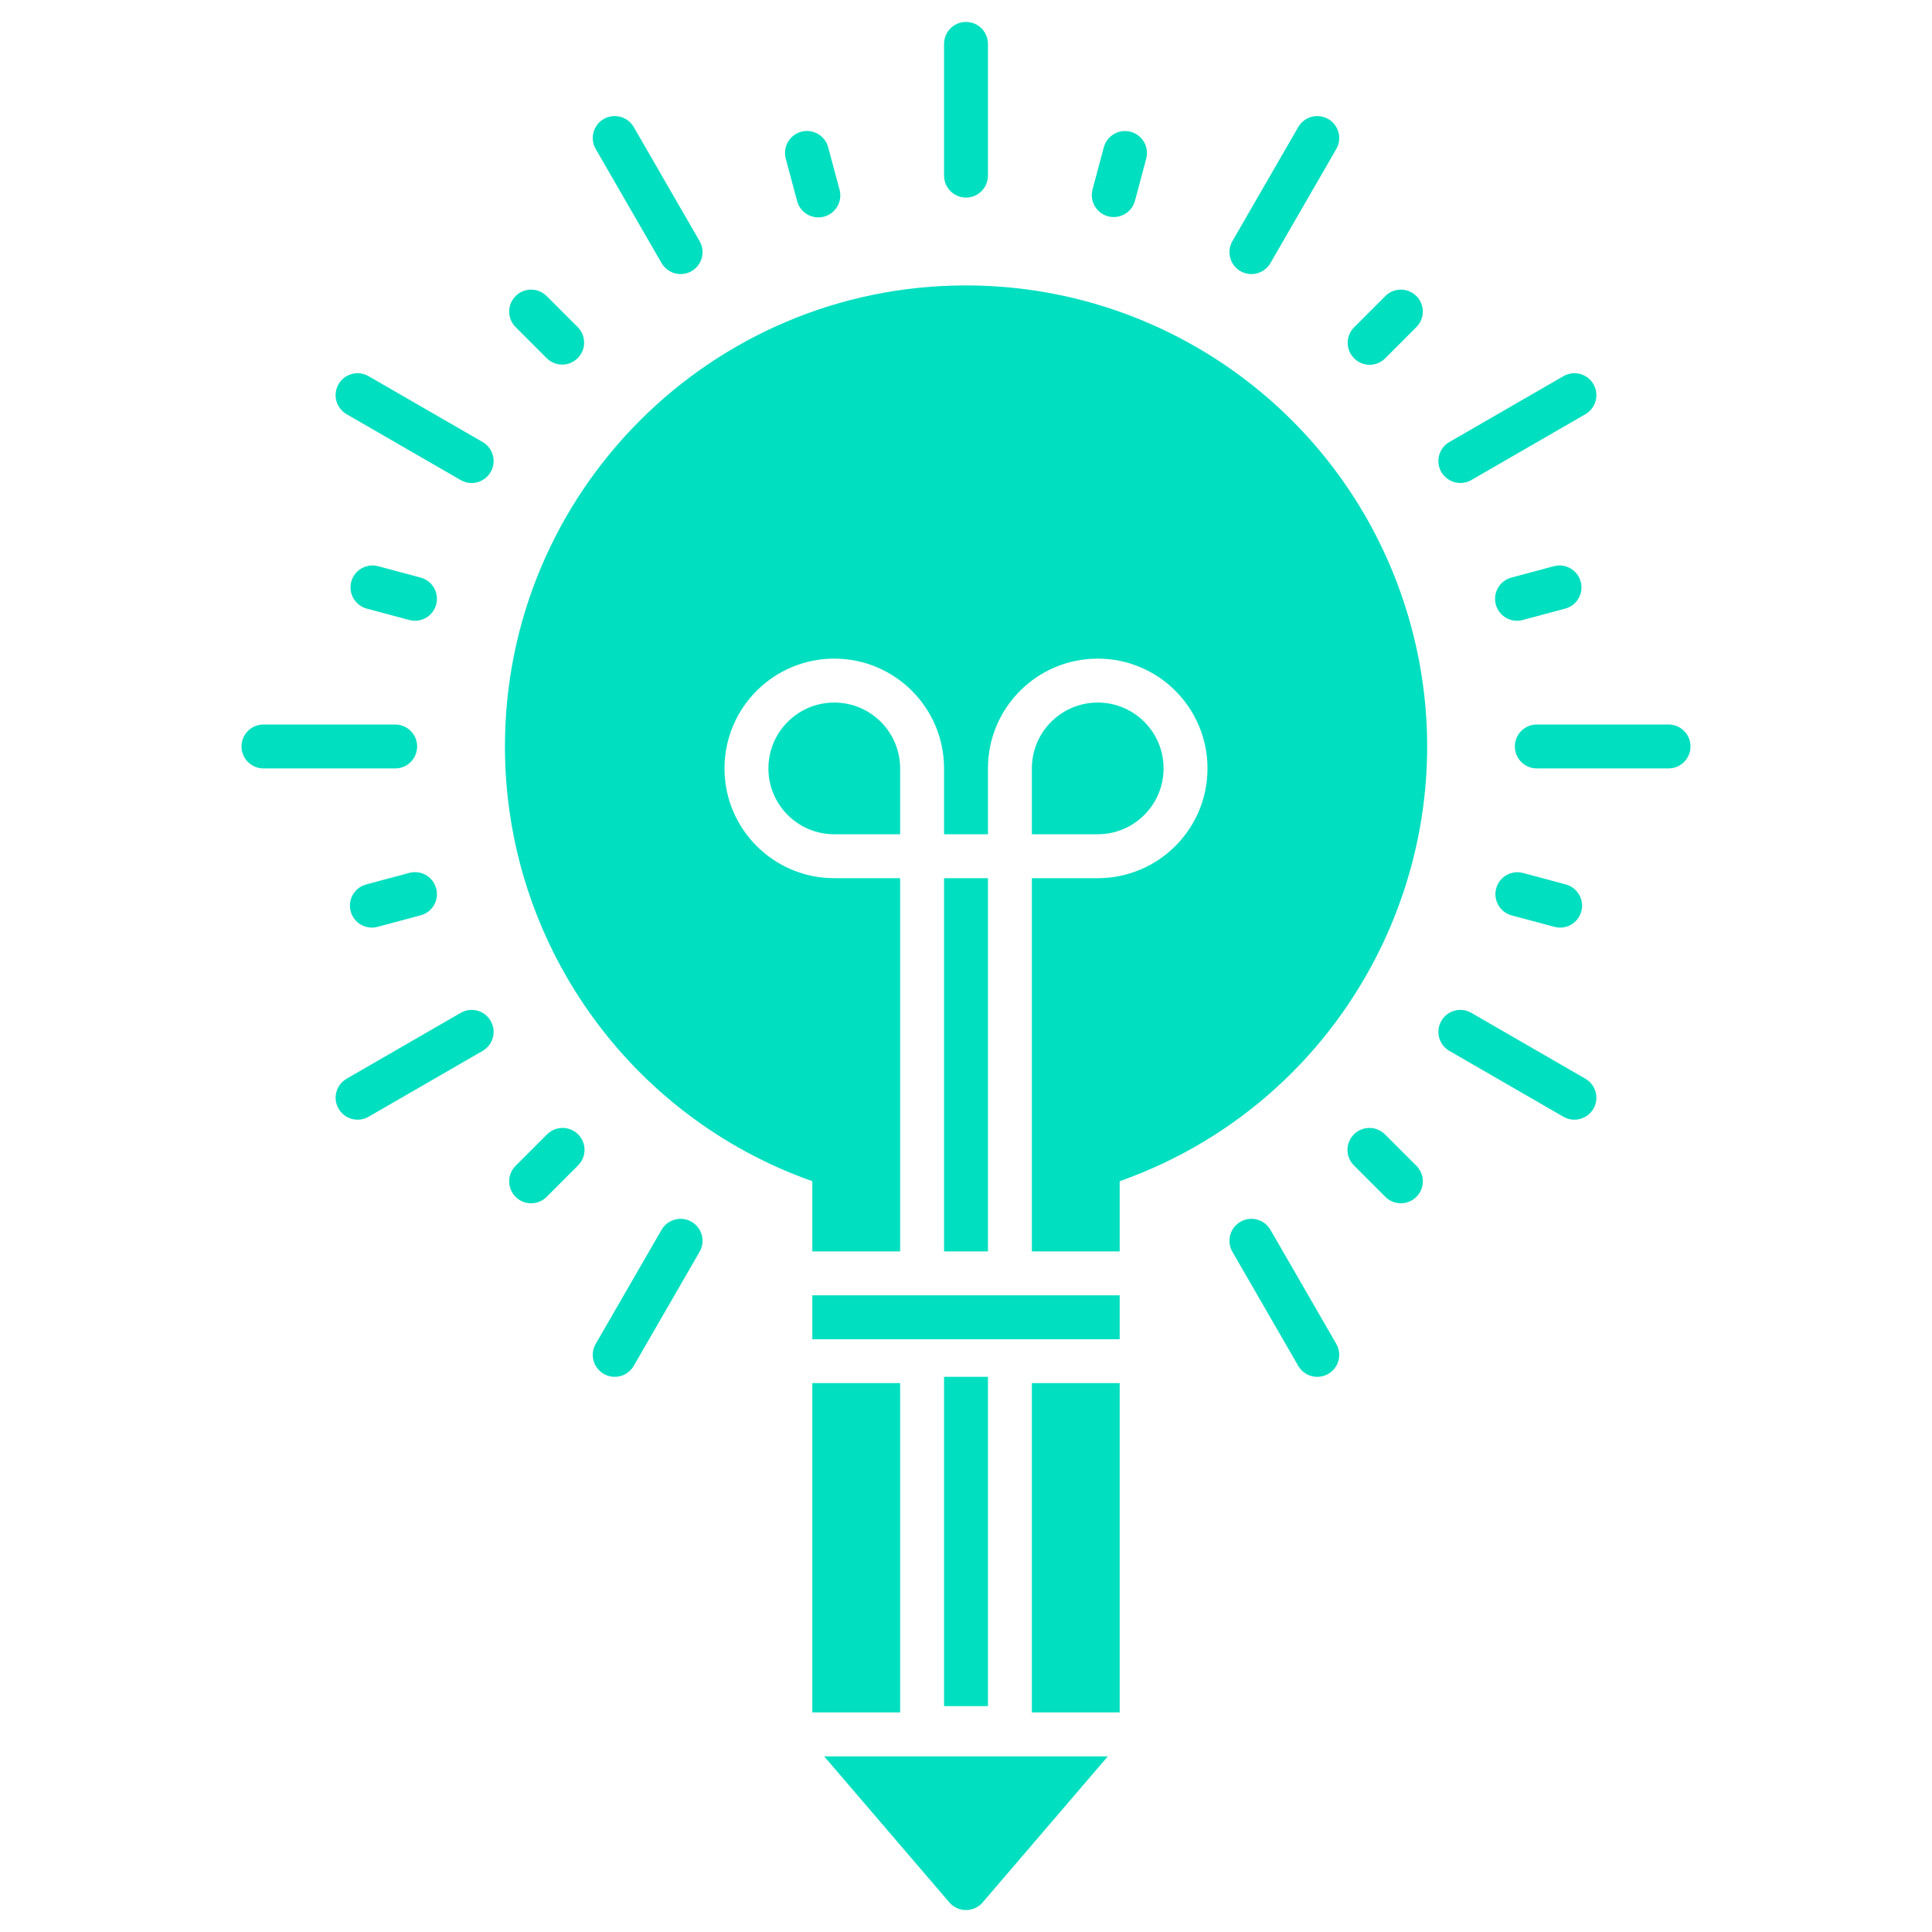 <?xml version="1.0" encoding="UTF-8" standalone="no"?>
<!DOCTYPE svg PUBLIC "-//W3C//DTD SVG 1.1//EN" "http://www.w3.org/Graphics/SVG/1.1/DTD/svg11.dtd">
<svg version="1.1" xmlns="http://www.w3.org/2000/svg" xmlns:xlink="http://www.w3.org/1999/xlink" preserveAspectRatio="xMidYMid meet" viewBox="0 0 640 640" width="640" height="640"><defs><path d="M327.27 58.18C327.27 53.82 327.27 18.91 327.27 14.55C327.27 10.53 324.02 7.27 320 7.27C315.98 7.27 312.73 10.53 312.73 14.55C312.73 18.91 312.73 53.82 312.73 58.18C312.73 62.2 315.98 65.45 320 65.45C324.02 65.45 327.27 62.2 327.27 58.18Z" id="aorKJwXNn"></path><path d="M264.03 66.51C265.01 70.4 268.96 72.77 272.85 71.8C276.75 70.82 279.12 66.87 278.15 62.98C278.13 62.9 278.1 62.82 278.08 62.74C277.71 61.34 274.69 50.1 274.32 48.69C273.23 44.83 269.21 42.57 265.35 43.66C261.55 44.73 259.3 48.63 260.27 52.46C261.02 55.27 263.28 63.7 264.03 66.51Z" id="b473jPTiyv"></path><path d="M181.15 118.71C184.03 121.51 188.63 121.45 191.43 118.58C194.19 115.75 194.19 111.25 191.43 108.42C190.41 107.39 182.18 99.17 181.15 98.14C178.35 95.26 173.74 95.2 170.87 98.01C167.99 100.81 167.93 105.42 170.74 108.29C170.78 108.34 170.82 108.38 170.87 108.42C172.92 110.48 179.09 116.65 181.15 118.71Z" id="d1eS3aktw7"></path><path d="M125.18 187.54C121.29 186.55 117.33 188.9 116.34 192.8C115.37 196.62 117.62 200.52 121.42 201.59C122.83 201.97 134.06 204.98 135.47 205.35C139.33 206.46 143.36 204.22 144.46 200.36C145.56 196.5 143.33 192.47 139.47 191.37C139.39 191.35 139.31 191.33 139.23 191.31C136.42 190.55 126.59 187.92 125.18 187.54Z" id="c1QRdXLXcR"></path><path d="M121.42 292.95C117.52 293.93 115.16 297.88 116.14 301.78C117.11 305.68 121.07 308.04 124.96 307.06C125.04 307.04 125.11 307.02 125.18 307C126.59 306.63 137.83 303.61 139.23 303.24C143.13 302.26 145.5 298.32 144.52 294.42C143.55 290.52 139.6 288.15 135.7 289.13C135.63 289.15 135.55 289.17 135.47 289.19C132.66 289.94 122.83 292.58 121.42 292.95Z" id="c1luoXmtEb"></path><path d="M170.87 386.12C167.99 388.93 167.93 393.53 170.74 396.41C173.54 399.28 178.14 399.34 181.02 396.54C181.06 396.49 181.11 396.45 181.15 396.41C182.18 395.38 190.41 387.15 191.43 386.12C194.31 383.32 194.37 378.71 191.57 375.84C188.76 372.96 184.16 372.9 181.28 375.71C181.24 375.75 181.19 375.79 181.15 375.84C179.09 377.89 171.89 385.09 170.87 386.12Z" id="a11maSDGiC"></path><path d="M219.15 87.15C221.16 90.63 225.61 91.82 229.09 89.82C232.57 87.81 233.76 83.36 231.75 79.88C229.57 76.1 212.12 45.87 209.94 42.09C207.93 38.61 203.48 37.42 200 39.42C196.52 41.43 195.33 45.88 197.34 49.36C201.7 56.92 214.79 79.59 219.15 87.15Z" id="f3QQG0JzAS"></path><path d="M122.09 124.61C118.61 122.6 114.16 123.79 112.15 127.27C110.14 130.75 111.34 135.2 114.82 137.21C118.59 139.39 148.83 156.85 152.61 159.03C156.09 161.04 160.53 159.84 162.54 156.36C164.55 152.88 163.36 148.44 159.88 146.43C159.88 146.43 125.87 126.79 122.09 124.61Z" id="ax4VPRdP"></path><path d="M130.91 240C126.55 240 91.64 240 87.27 240C83.26 240 80 243.26 80 247.27C80 251.29 83.26 254.55 87.27 254.55C91.64 254.55 126.55 254.55 130.91 254.55C134.93 254.55 138.18 251.29 138.18 247.27C138.18 243.26 134.93 240 130.91 240Z" id="c8E6nCm16f"></path><path d="M114.82 357.34C111.34 359.35 110.14 363.79 112.15 367.27C114.16 370.75 118.61 371.94 122.09 369.94C122.09 369.94 122.09 369.94 122.09 369.94C125.87 367.75 156.1 350.3 159.88 348.12C163.36 346.11 164.55 341.66 162.54 338.18C160.53 334.7 156.09 333.51 152.61 335.52C152.61 335.52 118.59 355.15 114.82 357.34Z" id="iBrP63d4F"></path><path d="M219.15 407.39C216.97 411.17 199.52 441.4 197.34 445.18C195.33 448.66 196.52 453.11 200 455.12C203.48 457.13 207.93 455.93 209.94 452.45C212.12 448.68 229.57 418.44 231.75 414.66C233.76 411.18 232.57 406.74 229.09 404.73C229.09 404.73 229.09 404.73 229.09 404.73C225.61 402.72 221.16 403.91 219.15 407.39Z" id="g1K1ueGOiT"></path><path d="M375.96 66.54C375.96 66.53 375.96 66.52 375.97 66.51C376.34 65.1 379.35 53.86 379.73 52.46C380.71 48.56 378.34 44.61 374.45 43.63C370.64 42.68 366.76 44.92 365.68 48.69C365.31 50.1 362.29 61.34 361.92 62.74C360.88 66.62 363.18 70.61 367.06 71.65C370.93 72.69 374.91 70.41 375.96 66.54Z" id="aoDNvJd3b"></path><path d="M458.85 118.71C459.88 117.68 468.11 109.45 469.13 108.42C472.01 105.62 472.07 101.01 469.26 98.14C466.46 95.26 461.86 95.2 458.98 98.01C458.94 98.05 458.89 98.09 458.85 98.14C457.82 99.17 449.59 107.39 448.57 108.42C445.73 111.26 445.73 115.87 448.57 118.71C449.93 120.07 451.78 120.84 453.71 120.84C455.64 120.84 457.49 120.07 458.85 118.71Z" id="a3Ltk88pY"></path><path d="M518.58 201.59C522.45 200.5 524.7 196.49 523.61 192.62C522.54 188.82 518.64 186.57 514.82 187.54C513.41 187.92 502.17 190.93 500.77 191.31C496.87 192.28 494.5 196.23 495.48 200.13C496.45 204.02 500.4 206.39 504.3 205.42C504.37 205.4 504.45 205.38 504.53 205.35C507.34 204.6 517.17 201.97 518.58 201.59Z" id="c19Iy8HYw"></path><path d="M500.77 303.24C502.17 303.61 513.41 306.63 514.82 307C518.68 308.1 522.7 305.87 523.8 302C524.9 298.14 522.67 294.12 518.8 293.01C518.73 292.99 518.65 292.97 518.58 292.95C517.17 292.58 505.94 289.57 504.53 289.19C500.65 288.15 496.66 290.45 495.62 294.33C494.59 298.21 496.89 302.2 500.77 303.24Z" id="bAjNZszQ9"></path><path d="M458.85 375.84C456.05 372.96 451.44 372.9 448.57 375.71C445.69 378.51 445.63 383.12 448.43 385.99C448.48 386.04 448.52 386.08 448.57 386.12C449.59 387.15 457.82 395.38 458.85 396.41C461.65 399.28 466.26 399.34 469.13 396.54C472.01 393.73 472.07 389.13 469.26 386.25C469.22 386.21 469.18 386.17 469.13 386.12C467.08 384.07 460.91 377.89 458.85 375.84Z" id="c2DdeMvV7"></path><path d="M420.85 87.15C423.03 83.38 440.48 53.14 442.66 49.36C444.67 45.88 443.48 41.44 440 39.43C436.52 37.42 432.07 38.61 430.06 42.09C427.88 45.87 410.43 76.1 408.25 79.88C406.24 83.36 407.43 87.81 410.91 89.82C410.91 89.82 410.91 89.82 410.91 89.82C414.39 91.82 418.84 90.63 420.85 87.15Z" id="fHcQOsaqA"></path><path d="M487.39 159.03C491.17 156.85 521.41 139.39 525.18 137.21C528.66 135.2 529.86 130.75 527.85 127.27C525.84 123.79 521.39 122.6 517.91 124.61C514.13 126.79 483.9 144.25 480.12 146.43C476.64 148.43 475.45 152.88 477.46 156.36C478.76 158.62 481.16 160 483.76 160C485.04 160 486.29 159.67 487.39 159.03Z" id="a70ZzLfQr"></path><path d="M509.09 240C505.07 240 501.82 243.26 501.82 247.27C501.82 251.29 505.07 254.55 509.09 254.55C513.45 254.55 548.36 254.55 552.73 254.55C556.74 254.55 560 251.29 560 247.27C560 243.26 556.74 240 552.73 240C544 240 513.45 240 509.09 240Z" id="aMrfIK3VT"></path><path d="M487.39 335.52C483.91 333.51 479.47 334.7 477.46 338.18C475.45 341.66 476.64 346.11 480.12 348.12C483.9 350.3 514.13 367.75 517.91 369.94C521.39 371.94 525.84 370.75 527.85 367.27C529.86 363.79 528.66 359.35 525.18 357.34C525.18 357.34 491.17 337.7 487.39 335.52Z" id="g1cRqfIcXb"></path><path d="M420.85 407.39C418.84 403.91 414.39 402.72 410.91 404.73C407.43 406.74 406.24 411.19 408.25 414.67C410.43 418.45 427.88 448.68 430.06 452.46C432.07 455.94 436.52 457.13 440 455.12C443.48 453.11 444.67 448.66 442.66 445.18C438.3 437.63 425.21 414.95 420.85 407.39Z" id="a49nvOqzX"></path><path d="M370.91 429.09C370.91 429.09 370.91 429.09 370.91 429.09C370.91 437.82 370.91 442.67 370.91 443.64C370.91 443.64 370.91 443.64 370.91 443.64C309.82 443.64 275.88 443.64 269.09 443.64C269.09 443.64 269.09 443.64 269.09 443.64C269.09 434.91 269.09 430.06 269.09 429.09C269.09 429.09 269.09 429.09 269.09 429.09C330.18 429.09 364.12 429.09 370.91 429.09Z" id="a34JHvVMOX"></path><path d="M370.91 458.18C370.91 458.18 370.91 458.18 370.91 458.18C370.91 523.64 370.91 560 370.91 567.27C370.91 567.27 370.91 567.27 370.91 567.27C353.45 567.27 343.76 567.27 341.82 567.27C341.82 567.27 341.82 567.27 341.82 567.27C341.82 501.82 341.82 465.45 341.82 458.18C341.82 458.18 341.82 458.18 341.82 458.18C359.27 458.18 368.97 458.18 370.91 458.18Z" id="a1ayarFdm"></path><path d="M327.27 456.09C327.27 456.09 327.27 456.09 327.27 456.09C327.27 521.55 327.27 557.91 327.27 565.18C327.27 565.18 327.27 565.18 327.27 565.18C318.55 565.18 313.7 565.18 312.73 565.18C312.73 565.18 312.73 565.18 312.73 565.18C312.73 499.73 312.73 463.37 312.73 456.09C312.73 456.09 312.73 456.09 312.73 456.09C321.45 456.09 326.3 456.09 327.27 456.09Z" id="a6Swl6T8w0"></path><path d="M327.27 290.91C327.27 290.91 327.27 290.91 327.27 290.91C327.27 365.09 327.27 406.3 327.27 414.55C327.27 414.55 327.27 414.55 327.27 414.55C318.55 414.55 313.7 414.55 312.73 414.55C312.73 414.55 312.73 414.55 312.73 414.55C312.73 340.36 312.73 299.15 312.73 290.91C312.73 290.91 312.73 290.91 312.73 290.91C321.45 290.91 326.3 290.91 327.27 290.91Z" id="ciAoBNYUp"></path><path d="M254.55 254.55C254.55 266.6 264.31 276.36 276.36 276.36C277.82 276.36 285.09 276.36 298.18 276.36C298.18 263.27 298.18 256 298.18 254.55C298.17 242.5 288.41 232.74 276.36 232.73C264.31 232.73 254.55 242.5 254.55 254.55Z" id="aZQRbJ9Y7"></path><path d="M167.27 247.3C167.28 312.02 208.07 369.71 269.09 391.29C269.09 392.84 269.09 400.59 269.09 414.55L298.18 414.55L298.18 290.91C285.09 290.91 277.82 290.91 276.36 290.91C256.28 290.91 240 274.63 240 254.55C240 234.46 256.28 218.18 276.36 218.18C296.45 218.18 312.73 234.46 312.73 254.55C312.73 256 312.73 263.27 312.73 276.36L327.27 276.36C327.27 263.27 327.27 256 327.27 254.55C327.27 234.46 343.55 218.18 363.64 218.18C383.72 218.18 400 234.46 400 254.55C400 274.63 383.72 290.91 363.64 290.91C362.18 290.91 354.91 290.91 341.82 290.91L341.82 414.55L370.91 414.55C370.91 400.59 370.91 392.84 370.91 391.29C450.44 363.16 492.11 275.89 463.99 196.36C442.41 135.35 384.72 94.55 320 94.55C235.64 94.55 167.27 162.94 167.27 247.3Z" id="g1Ur6X6kce"></path><path d="M298.18 458.18C298.18 458.18 298.18 458.18 298.18 458.18C298.18 523.64 298.18 560 298.18 567.27C298.18 567.27 298.18 567.27 298.18 567.27C280.73 567.27 271.03 567.27 269.09 567.27C269.09 567.27 269.09 567.27 269.09 567.27C269.09 501.82 269.09 465.45 269.09 458.18C269.09 458.18 269.09 458.18 269.09 458.18C286.55 458.18 296.24 458.18 298.18 458.18Z" id="b4PkO3h3vj"></path><path d="M363.64 232.73C351.59 232.73 341.82 242.5 341.82 254.55C341.82 256 341.82 263.27 341.82 276.36C354.91 276.36 362.18 276.36 363.64 276.36C375.68 276.35 385.44 266.59 385.45 254.55C385.45 242.5 375.69 232.73 363.64 232.73Z" id="b9iVUomd"></path><path d="M314.48 630.19C317.09 633.24 321.68 633.59 324.73 630.98C325.01 630.74 325.28 630.47 325.52 630.19C328.28 626.96 342.1 610.84 366.98 581.82L273.02 581.82C295.13 607.62 308.95 623.74 314.48 630.19Z" id="b3hun1CdJb"></path></defs><g><g><g><use xlink:href="#aorKJwXNn" opacity="1" fill="#00dfc0" fill-opacity="1"></use><g><use xlink:href="#aorKJwXNn" opacity="1" fill-opacity="0" stroke="#000000" stroke-width="1" stroke-opacity="0"></use></g></g><g><use xlink:href="#b473jPTiyv" opacity="1" fill="#00dfc0" fill-opacity="1"></use><g><use xlink:href="#b473jPTiyv" opacity="1" fill-opacity="0" stroke="#000000" stroke-width="1" stroke-opacity="0"></use></g></g><g><use xlink:href="#d1eS3aktw7" opacity="1" fill="#00dfc0" fill-opacity="1"></use><g><use xlink:href="#d1eS3aktw7" opacity="1" fill-opacity="0" stroke="#000000" stroke-width="1" stroke-opacity="0"></use></g></g><g><use xlink:href="#c1QRdXLXcR" opacity="1" fill="#00dfc0" fill-opacity="1"></use><g><use xlink:href="#c1QRdXLXcR" opacity="1" fill-opacity="0" stroke="#000000" stroke-width="1" stroke-opacity="0"></use></g></g><g><use xlink:href="#c1luoXmtEb" opacity="1" fill="#00dfc0" fill-opacity="1"></use><g><use xlink:href="#c1luoXmtEb" opacity="1" fill-opacity="0" stroke="#000000" stroke-width="1" stroke-opacity="0"></use></g></g><g><use xlink:href="#a11maSDGiC" opacity="1" fill="#00dfc0" fill-opacity="1"></use><g><use xlink:href="#a11maSDGiC" opacity="1" fill-opacity="0" stroke="#000000" stroke-width="1" stroke-opacity="0"></use></g></g><g><use xlink:href="#f3QQG0JzAS" opacity="1" fill="#00dfc0" fill-opacity="1"></use><g><use xlink:href="#f3QQG0JzAS" opacity="1" fill-opacity="0" stroke="#000000" stroke-width="1" stroke-opacity="0"></use></g></g><g><use xlink:href="#ax4VPRdP" opacity="1" fill="#00dfc0" fill-opacity="1"></use><g><use xlink:href="#ax4VPRdP" opacity="1" fill-opacity="0" stroke="#000000" stroke-width="1" stroke-opacity="0"></use></g></g><g><use xlink:href="#c8E6nCm16f" opacity="1" fill="#00dfc0" fill-opacity="1"></use><g><use xlink:href="#c8E6nCm16f" opacity="1" fill-opacity="0" stroke="#000000" stroke-width="1" stroke-opacity="0"></use></g></g><g><use xlink:href="#iBrP63d4F" opacity="1" fill="#00dfc0" fill-opacity="1"></use><g><use xlink:href="#iBrP63d4F" opacity="1" fill-opacity="0" stroke="#000000" stroke-width="1" stroke-opacity="0"></use></g></g><g><use xlink:href="#g1K1ueGOiT" opacity="1" fill="#00dfc0" fill-opacity="1"></use><g><use xlink:href="#g1K1ueGOiT" opacity="1" fill-opacity="0" stroke="#000000" stroke-width="1" stroke-opacity="0"></use></g></g><g><use xlink:href="#aoDNvJd3b" opacity="1" fill="#00dfc0" fill-opacity="1"></use><g><use xlink:href="#aoDNvJd3b" opacity="1" fill-opacity="0" stroke="#000000" stroke-width="1" stroke-opacity="0"></use></g></g><g><use xlink:href="#a3Ltk88pY" opacity="1" fill="#00dfc0" fill-opacity="1"></use><g><use xlink:href="#a3Ltk88pY" opacity="1" fill-opacity="0" stroke="#000000" stroke-width="1" stroke-opacity="0"></use></g></g><g><use xlink:href="#c19Iy8HYw" opacity="1" fill="#00dfc0" fill-opacity="1"></use><g><use xlink:href="#c19Iy8HYw" opacity="1" fill-opacity="0" stroke="#000000" stroke-width="1" stroke-opacity="0"></use></g></g><g><use xlink:href="#bAjNZszQ9" opacity="1" fill="#00dfc0" fill-opacity="1"></use><g><use xlink:href="#bAjNZszQ9" opacity="1" fill-opacity="0" stroke="#000000" stroke-width="1" stroke-opacity="0"></use></g></g><g><use xlink:href="#c2DdeMvV7" opacity="1" fill="#00dfc0" fill-opacity="1"></use><g><use xlink:href="#c2DdeMvV7" opacity="1" fill-opacity="0" stroke="#000000" stroke-width="1" stroke-opacity="0"></use></g></g><g><use xlink:href="#fHcQOsaqA" opacity="1" fill="#00dfc0" fill-opacity="1"></use><g><use xlink:href="#fHcQOsaqA" opacity="1" fill-opacity="0" stroke="#000000" stroke-width="1" stroke-opacity="0"></use></g></g><g><use xlink:href="#a70ZzLfQr" opacity="1" fill="#00dfc0" fill-opacity="1"></use><g><use xlink:href="#a70ZzLfQr" opacity="1" fill-opacity="0" stroke="#000000" stroke-width="1" stroke-opacity="0"></use></g></g><g><use xlink:href="#aMrfIK3VT" opacity="1" fill="#00dfc0" fill-opacity="1"></use><g><use xlink:href="#aMrfIK3VT" opacity="1" fill-opacity="0" stroke="#000000" stroke-width="1" stroke-opacity="0"></use></g></g><g><use xlink:href="#g1cRqfIcXb" opacity="1" fill="#00dfc0" fill-opacity="1"></use><g><use xlink:href="#g1cRqfIcXb" opacity="1" fill-opacity="0" stroke="#000000" stroke-width="1" stroke-opacity="0"></use></g></g><g><use xlink:href="#a49nvOqzX" opacity="1" fill="#00dfc0" fill-opacity="1"></use><g><use xlink:href="#a49nvOqzX" opacity="1" fill-opacity="0" stroke="#000000" stroke-width="1" stroke-opacity="0"></use></g></g><g><use xlink:href="#a34JHvVMOX" opacity="1" fill="#00dfc0" fill-opacity="1"></use><g><use xlink:href="#a34JHvVMOX" opacity="1" fill-opacity="0" stroke="#000000" stroke-width="1" stroke-opacity="0"></use></g></g><g><use xlink:href="#a1ayarFdm" opacity="1" fill="#00dfc0" fill-opacity="1"></use><g><use xlink:href="#a1ayarFdm" opacity="1" fill-opacity="0" stroke="#000000" stroke-width="1" stroke-opacity="0"></use></g></g><g><use xlink:href="#a6Swl6T8w0" opacity="1" fill="#00dfc0" fill-opacity="1"></use><g><use xlink:href="#a6Swl6T8w0" opacity="1" fill-opacity="0" stroke="#000000" stroke-width="1" stroke-opacity="0"></use></g></g><g><use xlink:href="#ciAoBNYUp" opacity="1" fill="#00dfc0" fill-opacity="1"></use><g><use xlink:href="#ciAoBNYUp" opacity="1" fill-opacity="0" stroke="#000000" stroke-width="1" stroke-opacity="0"></use></g></g><g><use xlink:href="#aZQRbJ9Y7" opacity="1" fill="#00dfc0" fill-opacity="1"></use><g><use xlink:href="#aZQRbJ9Y7" opacity="1" fill-opacity="0" stroke="#000000" stroke-width="1" stroke-opacity="0"></use></g></g><g><use xlink:href="#g1Ur6X6kce" opacity="1" fill="#00dfc0" fill-opacity="1"></use><g><use xlink:href="#g1Ur6X6kce" opacity="1" fill-opacity="0" stroke="#000000" stroke-width="1" stroke-opacity="0"></use></g></g><g><use xlink:href="#b4PkO3h3vj" opacity="1" fill="#00dfc0" fill-opacity="1"></use><g><use xlink:href="#b4PkO3h3vj" opacity="1" fill-opacity="0" stroke="#000000" stroke-width="1" stroke-opacity="0"></use></g></g><g><use xlink:href="#b9iVUomd" opacity="1" fill="#00dfc0" fill-opacity="1"></use><g><use xlink:href="#b9iVUomd" opacity="1" fill-opacity="0" stroke="#000000" stroke-width="1" stroke-opacity="0"></use></g></g><g><use xlink:href="#b3hun1CdJb" opacity="1" fill="#00dfc0" fill-opacity="1"></use><g><use xlink:href="#b3hun1CdJb" opacity="1" fill-opacity="0" stroke="#000000" stroke-width="1" stroke-opacity="0"></use></g></g></g></g></svg>